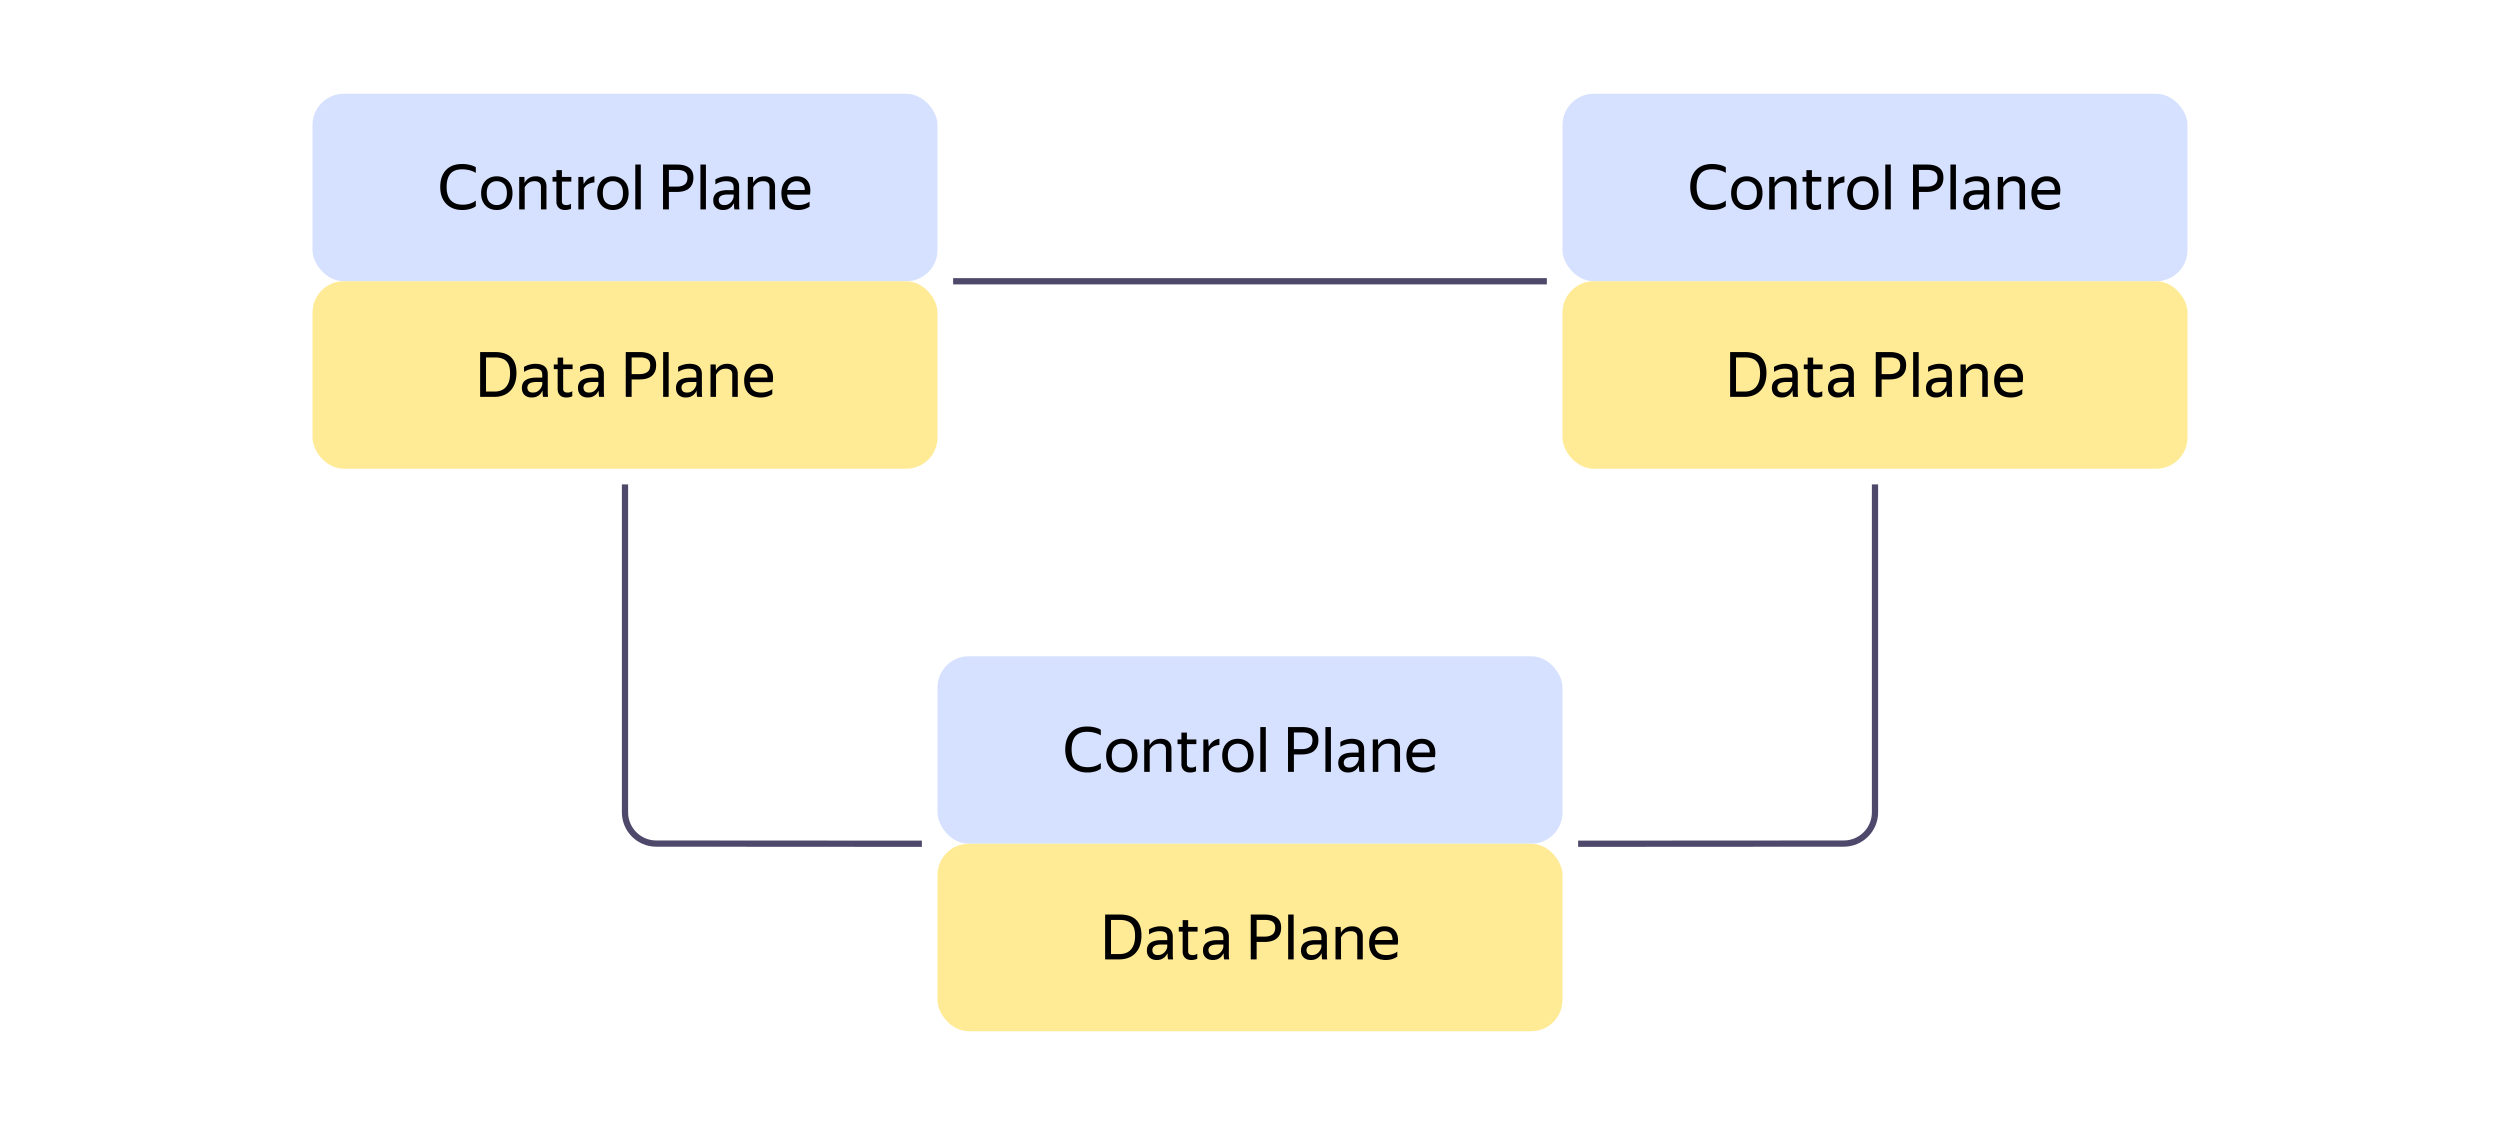 <svg xmlns="http://www.w3.org/2000/svg" width="800" height="360" fill="none" viewBox="0 0 800 360">
    <rect width="200" height="60" x="500" y="30" fill="#D6E1FF" rx="10"/>
    <path fill="#000" d="M547.939 67.2c-1.413 0-2.653-.293-3.72-.88a6.147 6.147 0 0 1-2.46-2.52c-.587-1.107-.88-2.427-.88-3.96 0-2.307.607-4.107 1.82-5.4 1.213-1.307 2.947-1.96 5.2-1.96.84 0 1.64.093 2.4.28.773.173 1.427.427 1.96.76v1.8c-.573-.36-1.247-.64-2.02-.84-.76-.2-1.547-.3-2.36-.3-1.68 0-2.927.473-3.74 1.42-.813.947-1.22 2.36-1.22 4.24 0 1.893.44 3.313 1.32 4.26.88.933 2.167 1.4 3.86 1.4 1.6 0 2.987-.44 4.16-1.32v1.8c-.467.373-1.087.673-1.86.9a9.21 9.21 0 0 1-2.46.32Zm11.023 0c-.947 0-1.8-.207-2.56-.62-.747-.427-1.34-1.04-1.78-1.84-.44-.813-.66-1.793-.66-2.94s.22-2.12.66-2.92c.44-.8 1.033-1.407 1.78-1.82.76-.427 1.613-.64 2.56-.64.96 0 1.82.213 2.58.64.76.413 1.36 1.02 1.8 1.82.44.8.66 1.773.66 2.92s-.22 2.127-.66 2.94a4.6 4.6 0 0 1-1.8 1.84c-.76.413-1.62.62-2.58.62Zm0-1.58c.933 0 1.706-.307 2.32-.92.613-.627.92-1.593.92-2.9s-.307-2.267-.92-2.88c-.614-.627-1.387-.94-2.32-.94-.92 0-1.687.313-2.3.94-.6.613-.9 1.573-.9 2.88s.3 2.273.9 2.9c.613.613 1.38.92 2.3.92Zm12.105-7.64c-.8 0-1.453.187-1.96.56-.493.36-.893.827-1.2 1.4V67h-1.76V56.62h1.66l.06 1.86h.04c.28-.587.72-1.073 1.32-1.46.6-.4 1.36-.6 2.28-.6 1.027 0 1.84.273 2.44.82.613.547.92 1.373.92 2.48V67h-1.76v-7.1c0-.707-.187-1.2-.56-1.48-.36-.293-.853-.44-1.48-.44Zm5.744.14v-1.5h1.24v-2.18h1.76v2.18h3.02v1.5h-3.02v6.24c0 .44.113.76.34.96.227.2.613.3 1.16.3.52 0 .993-.147 1.42-.44v1.6c-.213.133-.493.233-.84.3-.347.08-.693.12-1.04.12-.667 0-1.207-.127-1.62-.38a2.27 2.27 0 0 1-.9-.98 2.94 2.94 0 0 1-.28-1.26v-6.46h-1.24Zm13.402.26c-.827.067-1.534.273-2.12.62a3.109 3.109 0 0 0-1.26 1.4V67h-1.76V56.62h1.54l.18 2.26h.04a4.451 4.451 0 0 1 1.36-1.68 4.252 4.252 0 0 1 2.02-.78v1.96Zm5.897 8.82c-.947 0-1.8-.207-2.56-.62-.747-.427-1.34-1.04-1.78-1.84-.44-.813-.66-1.793-.66-2.94s.22-2.12.66-2.92c.44-.8 1.033-1.407 1.78-1.82.76-.427 1.613-.64 2.56-.64.96 0 1.82.213 2.58.64.76.413 1.36 1.02 1.8 1.82.44.8.66 1.773.66 2.92s-.22 2.127-.66 2.94a4.6 4.6 0 0 1-1.8 1.84c-.76.413-1.62.62-2.58.62Zm0-1.58c.933 0 1.707-.307 2.32-.92.613-.627.92-1.593.92-2.9s-.307-2.267-.92-2.88c-.613-.627-1.387-.94-2.32-.94-.92 0-1.687.313-2.3.94-.6.613-.9 1.573-.9 2.88s.3 2.273.9 2.9c.613.613 1.38.92 2.3.92Zm7.185-12.96h1.76V67h-1.76V52.66Zm8.873 0h4.58c1.627 0 2.887.34 3.78 1.02.907.667 1.36 1.713 1.36 3.14 0 1.08-.226 1.96-.68 2.64-.44.68-1.06 1.18-1.86 1.5-.786.307-1.706.46-2.76.46h-2.54V67h-1.88V52.66Zm4.42 7.06c1.014 0 1.834-.22 2.46-.66.627-.44.94-1.18.94-2.22 0-.867-.28-1.493-.84-1.88-.56-.387-1.36-.58-2.4-.58h-2.7v5.34h2.54Zm7.547-7.06h1.76V67h-1.76V52.66Zm8.149 5.32c-1.106 0-2.226.34-3.36 1.02v-1.58a6.346 6.346 0 0 1 1.7-.72 6.908 6.908 0 0 1 1.9-.28c1.307 0 2.3.273 2.98.82.68.547 1.02 1.38 1.02 2.5v5.58c0 .227.007.52.02.88.027.347.054.613.08.8h-1.6a9.14 9.14 0 0 1-.12-.78c-.026-.347-.04-.647-.04-.9l-.02-.3a5.6 5.6 0 0 1-.66 1c-.28.333-.653.613-1.12.84-.453.227-1.02.34-1.7.34-.933 0-1.686-.267-2.26-.8-.573-.533-.86-1.287-.86-2.26 0-1.133.4-1.967 1.2-2.5.8-.533 1.927-.8 3.38-.8h1.94v-.86c0-.72-.186-1.233-.56-1.54-.373-.307-1.013-.46-1.92-.46Zm2.48 5.02v-.76h-1.76c-1.053 0-1.82.153-2.3.46-.466.307-.7.753-.7 1.34 0 .467.14.847.42 1.14.294.293.734.44 1.32.44.547 0 1.014-.107 1.4-.32.387-.227.7-.493.94-.8.24-.32.414-.62.52-.9.107-.28.16-.48.16-.6Zm9.448-5.02c-.8 0-1.454.187-1.96.56a4.08 4.08 0 0 0-1.2 1.4V67h-1.76V56.62h1.66l.06 1.86h.04c.28-.587.72-1.073 1.32-1.46.6-.4 1.36-.6 2.28-.6 1.026 0 1.84.273 2.44.82.613.547.92 1.373.92 2.48V67h-1.76v-7.1c0-.707-.187-1.2-.56-1.48-.36-.293-.854-.44-1.48-.44Zm11.183 9.22c-1.733 0-3.06-.473-3.98-1.42-.906-.96-1.36-2.287-1.36-3.98 0-1.133.214-2.1.64-2.9.427-.8 1.014-1.413 1.76-1.84.747-.427 1.587-.64 2.52-.64 1.587 0 2.754.527 3.5 1.58.747 1.04.987 2.467.72 4.28h-7.32c.147 2.227 1.374 3.34 3.68 3.34 1.267 0 2.434-.36 3.5-1.08v1.58c-.48.333-1.04.6-1.68.8-.64.187-1.3.28-1.98.28Zm-.46-9.22c-.76 0-1.413.233-1.96.7-.546.467-.893 1.173-1.04 2.12h5.58c.04-.893-.166-1.587-.62-2.08-.453-.493-1.106-.74-1.96-.74Z"/>
    <rect width="200" height="60" x="500" y="90" fill="#FFEA96" rx="10"/>
    <path fill="#000" d="M553.643 112.66h4.82c.96 0 1.853.113 2.68.34.827.227 1.547.6 2.16 1.12.613.507 1.093 1.187 1.44 2.04s.52 1.913.52 3.18c0 1.68-.307 3.093-.92 4.24-.6 1.133-1.427 1.987-2.48 2.56s-2.26.86-3.62.86h-4.6v-14.34Zm4.6 12.64c.987 0 1.853-.2 2.6-.6.747-.413 1.327-1.047 1.74-1.9.427-.867.64-1.973.64-3.32 0-1.347-.207-2.387-.62-3.12-.413-.733-.98-1.247-1.7-1.54-.707-.293-1.52-.44-2.44-.44h-2.94v10.92h2.72Zm12.801-7.32c-1.107 0-2.227.34-3.36 1.02v-1.58a6.314 6.314 0 0 1 1.7-.72 6.891 6.891 0 0 1 1.9-.28c1.307 0 2.3.273 2.98.82.68.547 1.02 1.38 1.02 2.5v5.58c0 .227.007.52.02.88.027.347.053.613.08.8h-1.6a9.18 9.18 0 0 1-.12-.78c-.027-.347-.04-.647-.04-.9l-.02-.3c-.16.32-.38.653-.66 1-.28.333-.653.613-1.12.84-.453.227-1.02.34-1.7.34-.933 0-1.687-.267-2.26-.8-.573-.533-.86-1.287-.86-2.26 0-1.133.4-1.967 1.2-2.5.8-.533 1.927-.8 3.38-.8h1.94v-.86c0-.72-.187-1.233-.56-1.54-.373-.307-1.013-.46-1.92-.46Zm2.48 5.02v-.76h-1.76c-1.053 0-1.82.153-2.3.46-.467.307-.7.753-.7 1.34 0 .467.14.847.42 1.14.293.293.733.44 1.32.44.547 0 1.013-.107 1.4-.32.387-.227.7-.493.94-.8.24-.32.413-.62.52-.9.107-.28.16-.48.16-.6Zm3.687-4.88v-1.5h1.24v-2.18h1.76v2.18h3.02v1.5h-3.02v6.24c0 .44.114.76.34.96.227.2.614.3 1.16.3.52 0 .994-.147 1.42-.44v1.6c-.213.133-.493.233-.84.3-.346.08-.693.12-1.04.12-.666 0-1.206-.127-1.62-.38a2.268 2.268 0 0 1-.9-.98c-.186-.4-.28-.82-.28-1.26v-6.46h-1.24Zm11.782-.14c-1.106 0-2.226.34-3.36 1.02v-1.58a6.327 6.327 0 0 1 1.7-.72 6.896 6.896 0 0 1 1.9-.28c1.307 0 2.3.273 2.98.82.68.547 1.02 1.38 1.02 2.5v5.58c0 .227.007.52.02.88.027.347.054.613.08.8h-1.6a9.18 9.18 0 0 1-.12-.78c-.026-.347-.04-.647-.04-.9l-.02-.3c-.16.32-.38.653-.66 1-.28.333-.653.613-1.12.84-.453.227-1.02.34-1.7.34-.933 0-1.686-.267-2.26-.8-.573-.533-.86-1.287-.86-2.26 0-1.133.4-1.967 1.2-2.5.8-.533 1.927-.8 3.38-.8h1.94v-.86c0-.72-.186-1.233-.56-1.54-.373-.307-1.013-.46-1.92-.46Zm2.48 5.02v-.76h-1.76c-1.053 0-1.82.153-2.3.46-.466.307-.7.753-.7 1.34 0 .467.14.847.42 1.14.294.293.734.44 1.32.44.547 0 1.014-.107 1.4-.32.387-.227.7-.493.94-.8.24-.32.414-.62.52-.9.107-.28.16-.48.16-.6Zm8.771-10.34h4.58c1.627 0 2.887.34 3.78 1.02.907.667 1.36 1.713 1.36 3.14 0 1.08-.226 1.96-.68 2.64-.44.68-1.06 1.18-1.86 1.5-.786.307-1.706.46-2.76.46h-2.54V127h-1.88v-14.34Zm4.42 7.06c1.014 0 1.834-.22 2.46-.66.627-.44.94-1.18.94-2.22 0-.867-.28-1.493-.84-1.88-.56-.387-1.36-.58-2.4-.58h-2.7v5.34h2.54Zm7.547-7.06h1.76V127h-1.76v-14.34Zm8.149 5.32c-1.106 0-2.226.34-3.36 1.02v-1.58a6.327 6.327 0 0 1 1.7-.72 6.896 6.896 0 0 1 1.9-.28c1.307 0 2.3.273 2.98.82.68.547 1.02 1.38 1.02 2.5v5.58c0 .227.007.52.02.88.027.347.054.613.08.8h-1.6a9.18 9.18 0 0 1-.12-.78c-.026-.347-.04-.647-.04-.9l-.02-.3c-.16.32-.38.653-.66 1-.28.333-.653.613-1.12.84-.453.227-1.02.34-1.7.34-.933 0-1.686-.267-2.26-.8-.573-.533-.86-1.287-.86-2.26 0-1.133.4-1.967 1.2-2.5.8-.533 1.927-.8 3.38-.8h1.94v-.86c0-.72-.186-1.233-.56-1.54-.373-.307-1.013-.46-1.92-.46Zm2.48 5.02v-.76h-1.76c-1.053 0-1.82.153-2.3.46-.466.307-.7.753-.7 1.34 0 .467.14.847.42 1.14.294.293.734.44 1.32.44.547 0 1.014-.107 1.4-.32.387-.227.7-.493.94-.8.24-.32.414-.62.52-.9.107-.28.16-.48.16-.6Zm9.448-5.02c-.8 0-1.454.187-1.96.56a4.08 4.08 0 0 0-1.2 1.4V127h-1.76v-10.38h1.66l.06 1.86h.04c.28-.587.72-1.073 1.32-1.46.6-.4 1.36-.6 2.28-.6 1.026 0 1.84.273 2.44.82.613.547.92 1.373.92 2.48V127h-1.76v-7.1c0-.707-.187-1.2-.56-1.48-.36-.293-.854-.44-1.48-.44Zm11.184 9.22c-1.734 0-3.06-.473-3.98-1.42-.907-.96-1.36-2.287-1.36-3.98 0-1.133.213-2.1.64-2.9.426-.8 1.013-1.413 1.76-1.84.746-.427 1.586-.64 2.52-.64 1.586 0 2.753.527 3.5 1.58.746 1.04.986 2.467.72 4.28h-7.32c.146 2.227 1.373 3.34 3.68 3.34a6.13 6.13 0 0 0 3.5-1.08v1.58c-.48.333-1.04.6-1.68.8-.64.187-1.3.28-1.98.28Zm-.46-9.22c-.76 0-1.414.233-1.96.7-.547.467-.894 1.173-1.04 2.12h5.58c.04-.893-.167-1.587-.62-2.08-.454-.493-1.107-.74-1.96-.74Z"/>
    <rect width="200" height="60" x="100" y="30" fill="#D6E1FF" rx="10"/>
    <path fill="#000" d="M147.939 67.2c-1.413 0-2.653-.293-3.72-.88a6.147 6.147 0 0 1-2.46-2.52c-.587-1.107-.88-2.427-.88-3.96 0-2.307.607-4.107 1.82-5.4 1.213-1.307 2.947-1.96 5.2-1.96.84 0 1.64.093 2.4.28.773.173 1.427.427 1.96.76v1.8c-.573-.36-1.247-.64-2.02-.84-.76-.2-1.547-.3-2.36-.3-1.68 0-2.927.473-3.74 1.42-.813.947-1.22 2.36-1.22 4.24 0 1.893.44 3.313 1.32 4.26.88.933 2.167 1.4 3.86 1.4 1.6 0 2.987-.44 4.16-1.32v1.8c-.467.373-1.087.673-1.86.9a9.21 9.21 0 0 1-2.46.32Zm11.023 0c-.947 0-1.8-.207-2.56-.62-.747-.427-1.34-1.04-1.78-1.84-.44-.813-.66-1.793-.66-2.94s.22-2.12.66-2.92c.44-.8 1.033-1.407 1.78-1.82.76-.427 1.613-.64 2.56-.64.96 0 1.82.213 2.58.64.76.413 1.36 1.02 1.8 1.82.44.8.66 1.773.66 2.92s-.22 2.127-.66 2.94a4.6 4.6 0 0 1-1.8 1.84c-.76.413-1.62.62-2.58.62Zm0-1.58c.933 0 1.706-.307 2.32-.92.613-.627.92-1.593.92-2.9s-.307-2.267-.92-2.88c-.614-.627-1.387-.94-2.32-.94-.92 0-1.687.313-2.3.94-.6.613-.9 1.573-.9 2.88s.3 2.273.9 2.9c.613.613 1.38.92 2.3.92Zm12.105-7.64c-.8 0-1.453.187-1.96.56-.493.36-.893.827-1.2 1.4V67h-1.76V56.62h1.66l.06 1.86h.04c.28-.587.72-1.073 1.32-1.46.6-.4 1.36-.6 2.28-.6 1.027 0 1.84.273 2.44.82.613.547.92 1.373.92 2.48V67h-1.76v-7.1c0-.707-.187-1.2-.56-1.48-.36-.293-.853-.44-1.48-.44Zm5.744.14v-1.5h1.24v-2.18h1.76v2.18h3.02v1.5h-3.02v6.24c0 .44.113.76.34.96.227.2.613.3 1.16.3.52 0 .993-.147 1.42-.44v1.6c-.213.133-.493.233-.84.3-.347.08-.693.12-1.04.12-.667 0-1.207-.127-1.62-.38a2.27 2.27 0 0 1-.9-.98 2.94 2.94 0 0 1-.28-1.26v-6.46h-1.24Zm13.402.26c-.827.067-1.534.273-2.12.62a3.109 3.109 0 0 0-1.26 1.4V67h-1.76V56.62h1.54l.18 2.26h.04a4.451 4.451 0 0 1 1.36-1.68 4.252 4.252 0 0 1 2.02-.78v1.96Zm5.897 8.82c-.947 0-1.8-.207-2.56-.62-.747-.427-1.34-1.04-1.78-1.84-.44-.813-.66-1.793-.66-2.94s.22-2.12.66-2.92c.44-.8 1.033-1.407 1.78-1.82.76-.427 1.613-.64 2.56-.64.96 0 1.82.213 2.58.64.76.413 1.36 1.02 1.8 1.82.44.8.66 1.773.66 2.92s-.22 2.127-.66 2.94a4.6 4.6 0 0 1-1.8 1.84c-.76.413-1.62.62-2.58.62Zm0-1.58c.933 0 1.707-.307 2.32-.92.613-.627.92-1.593.92-2.9s-.307-2.267-.92-2.88c-.613-.627-1.387-.94-2.32-.94-.92 0-1.687.313-2.3.94-.6.613-.9 1.573-.9 2.88s.3 2.273.9 2.9c.613.613 1.38.92 2.3.92Zm7.185-12.96h1.76V67h-1.76V52.66Zm8.873 0h4.58c1.627 0 2.887.34 3.78 1.02.907.667 1.36 1.713 1.36 3.14 0 1.08-.226 1.96-.68 2.64-.44.68-1.06 1.18-1.86 1.5-.786.307-1.706.46-2.76.46h-2.54V67h-1.88V52.66Zm4.42 7.06c1.014 0 1.834-.22 2.46-.66.627-.44.94-1.18.94-2.22 0-.867-.28-1.493-.84-1.88-.56-.387-1.36-.58-2.4-.58h-2.7v5.34h2.54Zm7.547-7.06h1.76V67h-1.76V52.66Zm8.149 5.32c-1.106 0-2.226.34-3.36 1.02v-1.58a6.346 6.346 0 0 1 1.7-.72 6.908 6.908 0 0 1 1.9-.28c1.307 0 2.3.273 2.98.82.68.547 1.02 1.38 1.02 2.5v5.58c0 .227.007.52.02.88.027.347.054.613.08.8h-1.6a9.14 9.14 0 0 1-.12-.78c-.026-.347-.04-.647-.04-.9l-.02-.3a5.6 5.6 0 0 1-.66 1c-.28.333-.653.613-1.12.84-.453.227-1.02.34-1.7.34-.933 0-1.686-.267-2.26-.8-.573-.533-.86-1.287-.86-2.26 0-1.133.4-1.967 1.2-2.5.8-.533 1.927-.8 3.38-.8h1.94v-.86c0-.72-.186-1.233-.56-1.54-.373-.307-1.013-.46-1.92-.46Zm2.48 5.02v-.76h-1.76c-1.053 0-1.82.153-2.3.46-.466.307-.7.753-.7 1.34 0 .467.14.847.42 1.14.294.293.734.44 1.32.44.547 0 1.014-.107 1.4-.32.387-.227.7-.493.94-.8.24-.32.414-.62.52-.9.107-.28.16-.48.16-.6Zm9.448-5.02c-.8 0-1.454.187-1.96.56a4.08 4.08 0 0 0-1.2 1.4V67h-1.76V56.62h1.66l.06 1.86h.04c.28-.587.72-1.073 1.32-1.46.6-.4 1.36-.6 2.28-.6 1.026 0 1.84.273 2.44.82.613.547.92 1.373.92 2.48V67h-1.76v-7.1c0-.707-.187-1.2-.56-1.48-.36-.293-.854-.44-1.48-.44Zm11.183 9.22c-1.733 0-3.06-.473-3.98-1.42-.906-.96-1.36-2.287-1.36-3.98 0-1.133.214-2.1.64-2.9.427-.8 1.014-1.413 1.76-1.84.747-.427 1.587-.64 2.52-.64 1.587 0 2.754.527 3.5 1.58.747 1.04.987 2.467.72 4.28h-7.32c.147 2.227 1.374 3.34 3.68 3.34 1.267 0 2.434-.36 3.5-1.08v1.58c-.48.333-1.04.6-1.68.8-.64.187-1.3.28-1.98.28Zm-.46-9.22c-.76 0-1.413.233-1.96.7-.546.467-.893 1.173-1.04 2.12h5.58c.04-.893-.166-1.587-.62-2.08-.453-.493-1.106-.74-1.96-.74Z"/>
    <rect width="200" height="60" x="100" y="90" fill="#FFEA96" rx="10"/>
    <path fill="#000" d="M153.643 112.66h4.82c.96 0 1.853.113 2.68.34.827.227 1.547.6 2.16 1.12.613.507 1.093 1.187 1.44 2.04s.52 1.913.52 3.18c0 1.68-.307 3.093-.92 4.24-.6 1.133-1.427 1.987-2.48 2.56s-2.26.86-3.62.86h-4.6v-14.34Zm4.6 12.64c.987 0 1.853-.2 2.6-.6.747-.413 1.327-1.047 1.74-1.9.427-.867.64-1.973.64-3.32 0-1.347-.207-2.387-.62-3.12-.413-.733-.98-1.247-1.7-1.54-.707-.293-1.52-.44-2.44-.44h-2.94v10.92h2.72Zm12.801-7.32c-1.107 0-2.227.34-3.36 1.02v-1.58a6.314 6.314 0 0 1 1.7-.72 6.891 6.891 0 0 1 1.9-.28c1.307 0 2.3.273 2.98.82.68.547 1.02 1.38 1.02 2.5v5.58c0 .227.007.52.02.88.027.347.053.613.08.8h-1.6a9.18 9.18 0 0 1-.12-.78c-.027-.347-.04-.647-.04-.9l-.02-.3c-.16.32-.38.653-.66 1-.28.333-.653.613-1.12.84-.453.227-1.02.34-1.7.34-.933 0-1.687-.267-2.26-.8-.573-.533-.86-1.287-.86-2.26 0-1.133.4-1.967 1.2-2.5.8-.533 1.927-.8 3.38-.8h1.94v-.86c0-.72-.187-1.233-.56-1.54-.373-.307-1.013-.46-1.92-.46Zm2.48 5.02v-.76h-1.76c-1.053 0-1.82.153-2.3.46-.467.307-.7.753-.7 1.34 0 .467.14.847.42 1.14.293.293.733.44 1.32.44.547 0 1.013-.107 1.4-.32.387-.227.7-.493.94-.8.24-.32.413-.62.52-.9.107-.28.16-.48.16-.6Zm3.687-4.88v-1.5h1.24v-2.18h1.76v2.18h3.02v1.5h-3.02v6.24c0 .44.114.76.34.96.227.2.614.3 1.16.3.52 0 .994-.147 1.42-.44v1.6c-.213.133-.493.233-.84.3-.346.08-.693.12-1.04.12-.666 0-1.206-.127-1.62-.38a2.268 2.268 0 0 1-.9-.98c-.186-.4-.28-.82-.28-1.26v-6.46h-1.24Zm11.782-.14c-1.106 0-2.226.34-3.36 1.02v-1.58a6.327 6.327 0 0 1 1.7-.72 6.896 6.896 0 0 1 1.9-.28c1.307 0 2.3.273 2.98.82.68.547 1.02 1.38 1.02 2.5v5.58c0 .227.007.52.02.88.027.347.054.613.08.8h-1.6a9.18 9.18 0 0 1-.12-.78c-.026-.347-.04-.647-.04-.9l-.02-.3c-.16.32-.38.653-.66 1-.28.333-.653.613-1.12.84-.453.227-1.02.34-1.7.34-.933 0-1.686-.267-2.26-.8-.573-.533-.86-1.287-.86-2.26 0-1.133.4-1.967 1.2-2.5.8-.533 1.927-.8 3.38-.8h1.94v-.86c0-.72-.186-1.233-.56-1.54-.373-.307-1.013-.46-1.92-.46Zm2.48 5.02v-.76h-1.76c-1.053 0-1.82.153-2.3.46-.466.307-.7.753-.7 1.34 0 .467.14.847.42 1.14.294.293.734.44 1.32.44.547 0 1.014-.107 1.4-.32.387-.227.7-.493.94-.8.24-.32.414-.62.52-.9.107-.28.16-.48.16-.6Zm8.771-10.34h4.58c1.627 0 2.887.34 3.78 1.02.907.667 1.36 1.713 1.36 3.14 0 1.08-.226 1.96-.68 2.64-.44.68-1.06 1.18-1.86 1.5-.786.307-1.706.46-2.76.46h-2.54V127h-1.88v-14.34Zm4.42 7.06c1.014 0 1.834-.22 2.46-.66.627-.44.94-1.18.94-2.22 0-.867-.28-1.493-.84-1.88-.56-.387-1.36-.58-2.4-.58h-2.7v5.34h2.54Zm7.547-7.06h1.76V127h-1.76v-14.34Zm8.149 5.32c-1.106 0-2.226.34-3.36 1.02v-1.58a6.327 6.327 0 0 1 1.7-.72 6.896 6.896 0 0 1 1.9-.28c1.307 0 2.3.273 2.98.82.68.547 1.02 1.38 1.02 2.5v5.58c0 .227.007.52.02.88.027.347.054.613.08.8h-1.6a9.18 9.18 0 0 1-.12-.78c-.026-.347-.04-.647-.04-.9l-.02-.3c-.16.32-.38.653-.66 1-.28.333-.653.613-1.12.84-.453.227-1.02.34-1.7.34-.933 0-1.686-.267-2.26-.8-.573-.533-.86-1.287-.86-2.26 0-1.133.4-1.967 1.2-2.5.8-.533 1.927-.8 3.38-.8h1.94v-.86c0-.72-.186-1.233-.56-1.54-.373-.307-1.013-.46-1.92-.46Zm2.48 5.02v-.76h-1.76c-1.053 0-1.82.153-2.3.46-.466.307-.7.753-.7 1.34 0 .467.14.847.42 1.14.294.293.734.44 1.32.44.547 0 1.014-.107 1.4-.32.387-.227.7-.493.94-.8.24-.32.414-.62.52-.9.107-.28.16-.48.16-.6Zm9.448-5.02c-.8 0-1.454.187-1.96.56a4.08 4.08 0 0 0-1.2 1.4V127h-1.76v-10.38h1.66l.06 1.86h.04c.28-.587.72-1.073 1.32-1.46.6-.4 1.36-.6 2.28-.6 1.026 0 1.84.273 2.44.82.613.547.92 1.373.92 2.48V127h-1.76v-7.1c0-.707-.187-1.2-.56-1.48-.36-.293-.854-.44-1.48-.44Zm11.184 9.22c-1.734 0-3.06-.473-3.98-1.42-.907-.96-1.36-2.287-1.36-3.98 0-1.133.213-2.1.64-2.9.426-.8 1.013-1.413 1.76-1.84.746-.427 1.586-.64 2.52-.64 1.586 0 2.753.527 3.5 1.58.746 1.04.986 2.467.72 4.28h-7.32c.146 2.227 1.373 3.34 3.68 3.34a6.13 6.13 0 0 0 3.5-1.08v1.58c-.48.333-1.04.6-1.68.8-.64.187-1.3.28-1.98.28Zm-.46-9.22c-.76 0-1.414.233-1.96.7-.547.467-.894 1.173-1.04 2.12h5.58c.04-.893-.167-1.587-.62-2.08-.454-.493-1.107-.74-1.96-.74Z"/>
    <rect width="200" height="60" x="300" y="210" fill="#D6E1FF" rx="10"/>
    <path fill="#000" d="M347.939 247.2c-1.413 0-2.653-.293-3.72-.88a6.147 6.147 0 0 1-2.46-2.52c-.587-1.107-.88-2.427-.88-3.96 0-2.307.607-4.107 1.82-5.4 1.213-1.307 2.947-1.96 5.2-1.96.84 0 1.64.093 2.4.28.773.173 1.427.427 1.96.76v1.8c-.573-.36-1.247-.64-2.02-.84-.76-.2-1.547-.3-2.36-.3-1.68 0-2.927.473-3.74 1.42-.813.947-1.22 2.36-1.22 4.24 0 1.893.44 3.313 1.32 4.26.88.933 2.167 1.4 3.86 1.4 1.6 0 2.987-.44 4.16-1.32v1.8c-.467.373-1.087.673-1.86.9a9.223 9.223 0 0 1-2.46.32Zm11.023 0c-.947 0-1.8-.207-2.56-.62-.747-.427-1.34-1.04-1.78-1.84-.44-.813-.66-1.793-.66-2.94s.22-2.12.66-2.92c.44-.8 1.033-1.407 1.78-1.82.76-.427 1.613-.64 2.56-.64.96 0 1.82.213 2.58.64.76.413 1.36 1.02 1.8 1.82.44.8.66 1.773.66 2.92s-.22 2.127-.66 2.94c-.44.8-1.04 1.413-1.8 1.84-.76.413-1.62.62-2.58.62Zm0-1.58c.933 0 1.706-.307 2.32-.92.613-.627.92-1.593.92-2.9s-.307-2.267-.92-2.88c-.614-.627-1.387-.94-2.32-.94-.92 0-1.687.313-2.3.94-.6.613-.9 1.573-.9 2.88s.3 2.273.9 2.9c.613.613 1.38.92 2.3.92Zm12.105-7.64c-.8 0-1.453.187-1.96.56-.493.36-.893.827-1.2 1.4V247h-1.76v-10.38h1.66l.06 1.86h.04c.28-.587.72-1.073 1.32-1.46.6-.4 1.36-.6 2.28-.6 1.027 0 1.84.273 2.44.82.613.547.92 1.373.92 2.48V247h-1.76v-7.1c0-.707-.187-1.2-.56-1.48-.36-.293-.853-.44-1.48-.44Zm5.744.14v-1.5h1.24v-2.18h1.76v2.18h3.02v1.5h-3.02v6.24c0 .44.113.76.34.96.227.2.613.3 1.16.3.52 0 .993-.147 1.42-.44v1.6c-.213.133-.493.233-.84.3-.347.08-.693.12-1.04.12-.667 0-1.207-.127-1.62-.38a2.268 2.268 0 0 1-.9-.98 2.94 2.94 0 0 1-.28-1.26v-6.46h-1.24Zm13.402.26c-.827.067-1.534.273-2.12.62a3.109 3.109 0 0 0-1.26 1.4v6.6h-1.76v-10.38h1.54l.18 2.26h.04a4.456 4.456 0 0 1 1.36-1.68 4.245 4.245 0 0 1 2.02-.78v1.96Zm5.897 8.82c-.947 0-1.8-.207-2.56-.62-.747-.427-1.34-1.04-1.78-1.84-.44-.813-.66-1.793-.66-2.94s.22-2.12.66-2.92c.44-.8 1.033-1.407 1.78-1.82.76-.427 1.613-.64 2.56-.64.96 0 1.82.213 2.58.64.76.413 1.36 1.02 1.8 1.82.44.8.66 1.773.66 2.92s-.22 2.127-.66 2.94c-.44.8-1.04 1.413-1.8 1.84-.76.413-1.62.62-2.58.62Zm0-1.58c.933 0 1.707-.307 2.32-.92.613-.627.92-1.593.92-2.9s-.307-2.267-.92-2.88c-.613-.627-1.387-.94-2.32-.94-.92 0-1.687.313-2.3.94-.6.613-.9 1.573-.9 2.88s.3 2.273.9 2.9c.613.613 1.38.92 2.3.92Zm7.185-12.96h1.76V247h-1.76v-14.34Zm8.873 0h4.58c1.627 0 2.887.34 3.78 1.02.907.667 1.36 1.713 1.36 3.14 0 1.08-.226 1.96-.68 2.64-.44.68-1.06 1.18-1.86 1.5-.786.307-1.706.46-2.76.46h-2.54V247h-1.88v-14.34Zm4.42 7.06c1.014 0 1.834-.22 2.46-.66.627-.44.94-1.18.94-2.22 0-.867-.28-1.493-.84-1.88-.56-.387-1.36-.58-2.4-.58h-2.7v5.34h2.54Zm7.547-7.06h1.76V247h-1.76v-14.34Zm8.149 5.32c-1.106 0-2.226.34-3.36 1.02v-1.58a6.327 6.327 0 0 1 1.7-.72 6.896 6.896 0 0 1 1.9-.28c1.307 0 2.3.273 2.98.82.68.547 1.02 1.38 1.02 2.5v5.58c0 .227.007.52.02.88.027.347.054.613.08.8h-1.6a9.18 9.18 0 0 1-.12-.78c-.026-.347-.04-.647-.04-.9l-.02-.3c-.16.32-.38.653-.66 1-.28.333-.653.613-1.12.84-.453.227-1.02.34-1.7.34-.933 0-1.686-.267-2.26-.8-.573-.533-.86-1.287-.86-2.26 0-1.133.4-1.967 1.2-2.5.8-.533 1.927-.8 3.38-.8h1.94v-.86c0-.72-.186-1.233-.56-1.54-.373-.307-1.013-.46-1.92-.46Zm2.48 5.02v-.76h-1.76c-1.053 0-1.82.153-2.3.46-.466.307-.7.753-.7 1.34 0 .467.14.847.42 1.14.294.293.734.44 1.32.44.547 0 1.014-.107 1.4-.32.387-.227.7-.493.94-.8.24-.32.414-.62.52-.9.107-.28.16-.48.16-.6Zm9.448-5.02c-.8 0-1.454.187-1.96.56a4.08 4.08 0 0 0-1.2 1.4V247h-1.76v-10.38h1.66l.06 1.86h.04c.28-.587.72-1.073 1.32-1.46.6-.4 1.36-.6 2.28-.6 1.026 0 1.84.273 2.44.82.613.547.92 1.373.92 2.48V247h-1.76v-7.1c0-.707-.187-1.2-.56-1.48-.36-.293-.854-.44-1.48-.44Zm11.183 9.22c-1.733 0-3.06-.473-3.98-1.42-.906-.96-1.36-2.287-1.36-3.98 0-1.133.214-2.1.64-2.9.427-.8 1.014-1.413 1.76-1.84.747-.427 1.587-.64 2.52-.64 1.587 0 2.754.527 3.5 1.58.747 1.04.987 2.467.72 4.28h-7.32c.147 2.227 1.374 3.34 3.68 3.34 1.267 0 2.434-.36 3.5-1.08v1.58c-.48.333-1.04.6-1.68.8-.64.187-1.3.28-1.98.28Zm-.46-9.22c-.76 0-1.413.233-1.96.7-.546.467-.893 1.173-1.04 2.12h5.58c.04-.893-.166-1.587-.62-2.08-.453-.493-1.106-.74-1.96-.74Z"/>
    <rect width="200" height="60" x="300" y="270" fill="#FFEA96" rx="10"/>
    <path fill="#000" d="M353.643 292.66h4.82c.96 0 1.853.113 2.68.34.827.227 1.547.6 2.16 1.12.613.507 1.093 1.187 1.44 2.04s.52 1.913.52 3.18c0 1.68-.307 3.093-.92 4.24-.6 1.133-1.427 1.987-2.48 2.56s-2.26.86-3.62.86h-4.6v-14.34Zm4.6 12.64c.987 0 1.853-.2 2.6-.6.747-.413 1.327-1.047 1.74-1.9.427-.867.64-1.973.64-3.32 0-1.347-.207-2.387-.62-3.12-.413-.733-.98-1.247-1.7-1.54-.707-.293-1.52-.44-2.44-.44h-2.94v10.92h2.72Zm12.801-7.32c-1.107 0-2.227.34-3.36 1.02v-1.58a6.314 6.314 0 0 1 1.7-.72 6.891 6.891 0 0 1 1.9-.28c1.307 0 2.3.273 2.98.82.68.547 1.02 1.38 1.02 2.5v5.58c0 .227.007.52.02.88.027.347.053.613.08.8h-1.6a9.18 9.18 0 0 1-.12-.78c-.027-.347-.04-.647-.04-.9l-.02-.3c-.16.32-.38.653-.66 1-.28.333-.653.613-1.12.84-.453.227-1.02.34-1.7.34-.933 0-1.687-.267-2.26-.8-.573-.533-.86-1.287-.86-2.26 0-1.133.4-1.967 1.2-2.5.8-.533 1.927-.8 3.38-.8h1.94v-.86c0-.72-.187-1.233-.56-1.54-.373-.307-1.013-.46-1.92-.46Zm2.48 5.02v-.76h-1.76c-1.053 0-1.82.153-2.3.46-.467.307-.7.753-.7 1.34 0 .467.14.847.42 1.14.293.293.733.44 1.32.44.547 0 1.013-.107 1.4-.32.387-.227.7-.493.94-.8.24-.32.413-.62.52-.9.107-.28.16-.48.16-.6Zm3.687-4.88v-1.5h1.24v-2.18h1.76v2.18h3.02v1.5h-3.02v6.24c0 .44.114.76.34.96.227.2.614.3 1.16.3.52 0 .994-.147 1.42-.44v1.6c-.213.133-.493.233-.84.3-.346.08-.693.12-1.04.12-.666 0-1.206-.127-1.62-.38a2.268 2.268 0 0 1-.9-.98c-.186-.4-.28-.82-.28-1.26v-6.46h-1.24Zm11.782-.14c-1.106 0-2.226.34-3.36 1.02v-1.58a6.327 6.327 0 0 1 1.7-.72 6.896 6.896 0 0 1 1.9-.28c1.307 0 2.3.273 2.98.82.68.547 1.02 1.38 1.02 2.5v5.58c0 .227.007.52.02.88.027.347.054.613.08.8h-1.6a9.18 9.18 0 0 1-.12-.78c-.026-.347-.04-.647-.04-.9l-.02-.3c-.16.32-.38.653-.66 1-.28.333-.653.613-1.12.84-.453.227-1.02.34-1.7.34-.933 0-1.686-.267-2.26-.8-.573-.533-.86-1.287-.86-2.26 0-1.133.4-1.967 1.2-2.5.8-.533 1.927-.8 3.38-.8h1.94v-.86c0-.72-.186-1.233-.56-1.54-.373-.307-1.013-.46-1.92-.46Zm2.48 5.02v-.76h-1.76c-1.053 0-1.82.153-2.3.46-.466.307-.7.753-.7 1.34 0 .467.14.847.42 1.14.294.293.734.44 1.32.44.547 0 1.014-.107 1.4-.32.387-.227.7-.493.94-.8.24-.32.414-.62.52-.9.107-.28.16-.48.16-.6Zm8.771-10.34h4.58c1.627 0 2.887.34 3.78 1.02.907.667 1.36 1.713 1.36 3.14 0 1.08-.226 1.96-.68 2.64-.44.68-1.06 1.18-1.86 1.5-.786.307-1.706.46-2.76.46h-2.54V307h-1.88v-14.34Zm4.42 7.06c1.014 0 1.834-.22 2.46-.66.627-.44.94-1.18.94-2.22 0-.867-.28-1.493-.84-1.88-.56-.387-1.36-.58-2.4-.58h-2.7v5.34h2.54Zm7.547-7.06h1.76V307h-1.76v-14.34Zm8.149 5.32c-1.106 0-2.226.34-3.36 1.02v-1.58a6.327 6.327 0 0 1 1.7-.72 6.896 6.896 0 0 1 1.9-.28c1.307 0 2.3.273 2.98.82.68.547 1.02 1.38 1.02 2.5v5.58c0 .227.007.52.02.88.027.347.054.613.08.8h-1.6a9.18 9.18 0 0 1-.12-.78c-.026-.347-.04-.647-.04-.9l-.02-.3c-.16.32-.38.653-.66 1-.28.333-.653.613-1.12.84-.453.227-1.02.34-1.7.34-.933 0-1.686-.267-2.26-.8-.573-.533-.86-1.287-.86-2.26 0-1.133.4-1.967 1.2-2.5.8-.533 1.927-.8 3.38-.8h1.94v-.86c0-.72-.186-1.233-.56-1.54-.373-.307-1.013-.46-1.92-.46Zm2.48 5.02v-.76h-1.76c-1.053 0-1.82.153-2.3.46-.466.307-.7.753-.7 1.34 0 .467.14.847.42 1.14.294.293.734.44 1.32.44.547 0 1.014-.107 1.4-.32.387-.227.7-.493.94-.8.24-.32.414-.62.52-.9.107-.28.16-.48.16-.6Zm9.448-5.02c-.8 0-1.454.187-1.96.56a4.08 4.08 0 0 0-1.2 1.4V307h-1.76v-10.38h1.66l.06 1.86h.04c.28-.587.72-1.073 1.32-1.46.6-.4 1.36-.6 2.28-.6 1.026 0 1.84.273 2.44.82.613.547.92 1.373.92 2.48V307h-1.76v-7.1c0-.707-.187-1.2-.56-1.48-.36-.293-.854-.44-1.48-.44Zm11.184 9.22c-1.734 0-3.06-.473-3.98-1.42-.907-.96-1.36-2.287-1.36-3.98 0-1.133.213-2.1.64-2.9.426-.8 1.013-1.413 1.76-1.84.746-.427 1.586-.64 2.52-.64 1.586 0 2.753.527 3.5 1.58.746 1.04.986 2.467.72 4.28h-7.32c.146 2.227 1.373 3.34 3.68 3.34a6.13 6.13 0 0 0 3.5-1.08v1.58c-.48.333-1.04.6-1.68.8-.64.187-1.3.28-1.98.28Zm-.46-9.22c-.76 0-1.414.233-1.96.7-.547.467-.894 1.173-1.04 2.12h5.58c.04-.893-.167-1.587-.62-2.08-.454-.493-1.107-.74-1.96-.74Z"/>
    <path stroke="#4E496B" stroke-width="2" d="M600 155v104.947c0 5.521-4.473 9.997-9.994 10L505 270M200 155v104.947c0 5.521 4.473 9.997 9.994 10L295 270m10-179.993L495 90"/>
</svg>
